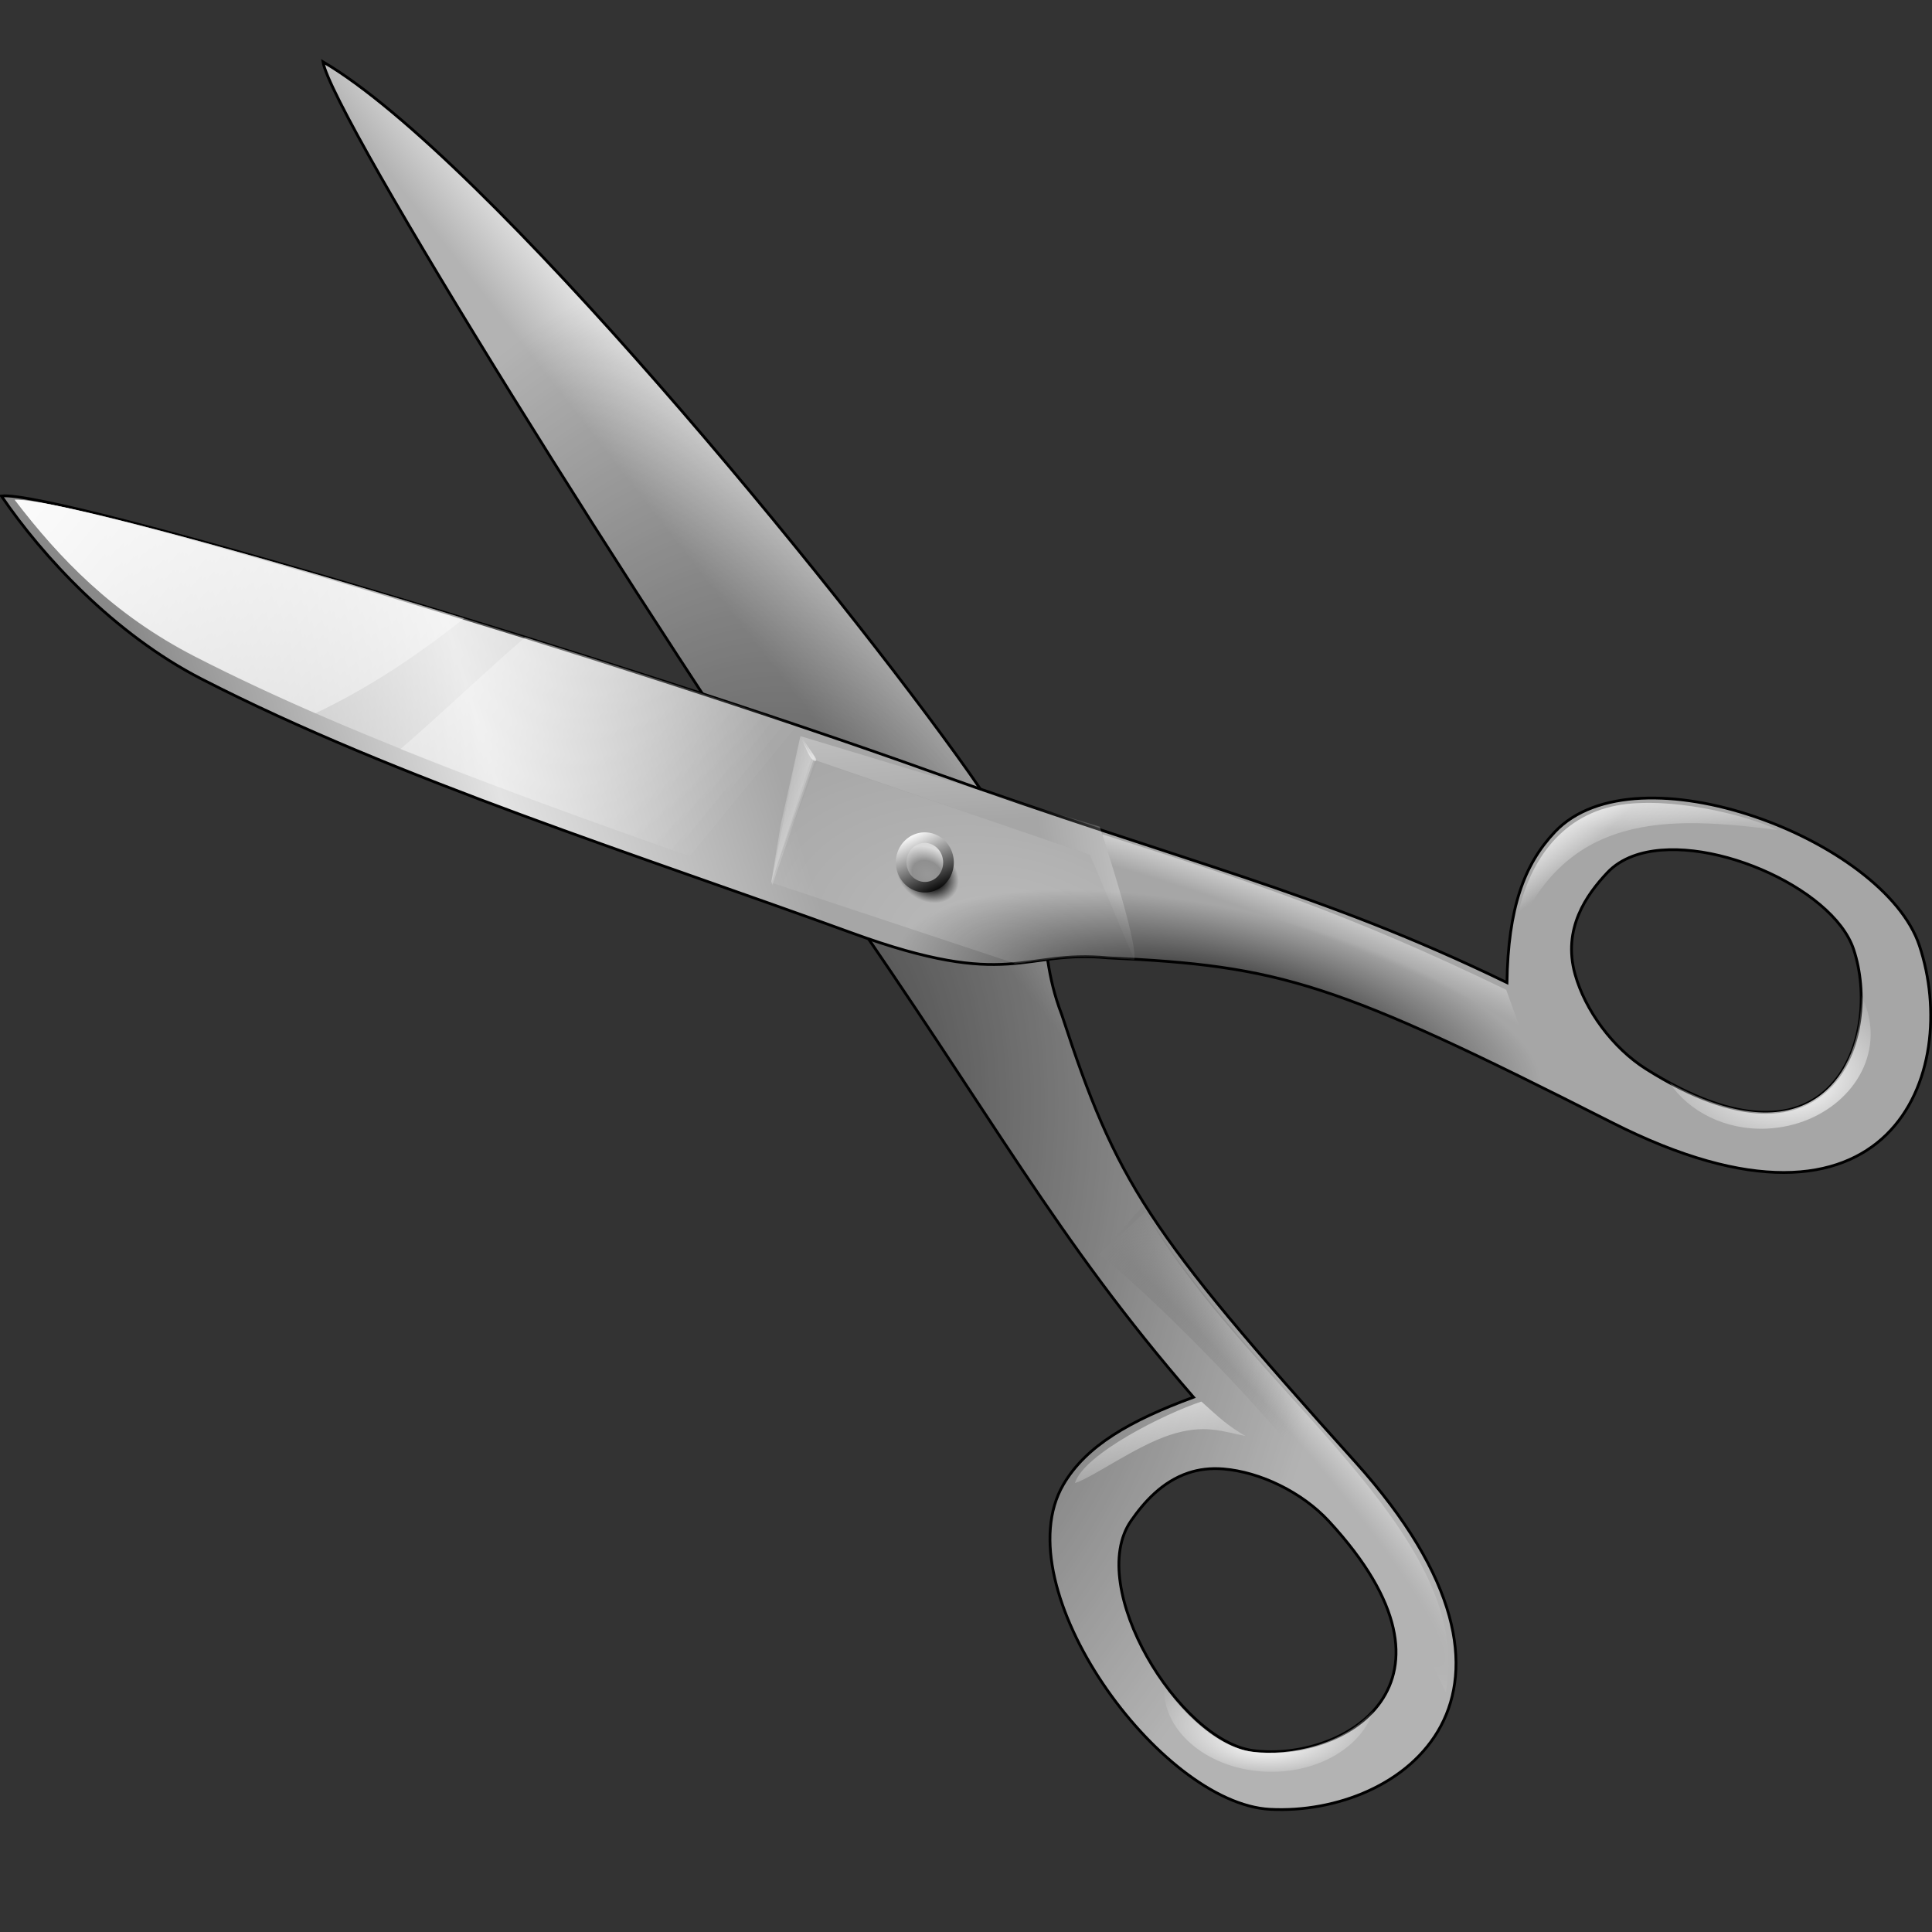 <?xml version="1.0" encoding="UTF-8" standalone="no"?>
<!-- Created with Inkscape (http://www.inkscape.org/) -->
<svg
   xmlns:dc="http://purl.org/dc/elements/1.1/"
   xmlns:cc="http://web.resource.org/cc/"
   xmlns:rdf="http://www.w3.org/1999/02/22-rdf-syntax-ns#"
   xmlns:svg="http://www.w3.org/2000/svg"
   xmlns="http://www.w3.org/2000/svg"
   xmlns:xlink="http://www.w3.org/1999/xlink"
   xmlns:sodipodi="http://sodipodi.sourceforge.net/DTD/sodipodi-0.dtd"
   xmlns:inkscape="http://www.inkscape.org/namespaces/inkscape"
   width="128"
   height="128"
   id="svg1390"
   sodipodi:version="0.32"
   inkscape:version="0.44"
   version="1.0"
   sodipodi:docbase="/home/david/Progetti/sandbox"
   sodipodi:docname="editcut.svg">
  <rect width="100%" height="100%" fill="#333333" stroke="none"/>
  <defs
     id="defs1392">
    <linearGradient
       id="linearGradient3291">
      <stop
         style="stop-color:black;stop-opacity:1"
         offset="0"
         id="stop3293" />
      <stop
         style="stop-color:black;stop-opacity:0"
         offset="1"
         id="stop3295" />
    </linearGradient>
    <radialGradient
       inkscape:collect="always"
       xlink:href="#linearGradient3291"
       id="radialGradient3336"
       gradientUnits="userSpaceOnUse"
       gradientTransform="matrix(1,0,0,0.198,0,92.822)"
       cx="63.912"
       cy="115.709"
       fx="63.912"
       fy="115.709"
       r="63.912" />
    <linearGradient
       inkscape:collect="always"
       id="linearGradient3113">
      <stop
         style="stop-color:#848484;stop-opacity:1;"
         offset="0"
         id="stop3115" />
      <stop
         style="stop-color:#848484;stop-opacity:0;"
         offset="1"
         id="stop3117" />
    </linearGradient>
    <linearGradient
       inkscape:collect="always"
       id="linearGradient3087">
      <stop
         style="stop-color:black;stop-opacity:1;"
         offset="0"
         id="stop3089" />
      <stop
         style="stop-color:black;stop-opacity:0;"
         offset="1"
         id="stop3091" />
    </linearGradient>
    <linearGradient
       inkscape:collect="always"
       id="linearGradient3077">
      <stop
         style="stop-color:black;stop-opacity:1;"
         offset="0"
         id="stop3079" />
      <stop
         style="stop-color:black;stop-opacity:0;"
         offset="1"
         id="stop3081" />
    </linearGradient>
    <linearGradient
       id="linearGradient3067">
      <stop
         style="stop-color:#898989;stop-opacity:1;"
         offset="0"
         id="stop3069" />
      <stop
         id="stop3071"
         offset="0.529"
         style="stop-color:#e3e3e3;stop-opacity:1;" />
      <stop
         style="stop-color:#a6a6a6;stop-opacity:1;"
         offset="1"
         id="stop3073" />
    </linearGradient>
    <linearGradient
       inkscape:collect="always"
       id="linearGradient2588">
      <stop
         style="stop-color:#000000;stop-opacity:1;"
         offset="0"
         id="stop2590" />
      <stop
         style="stop-color:#000000;stop-opacity:0;"
         offset="1"
         id="stop2592" />
    </linearGradient>
    <linearGradient
       inkscape:collect="always"
       id="linearGradient2526">
      <stop
         style="stop-color:#ffffff;stop-opacity:1;"
         offset="0"
         id="stop2528" />
      <stop
         style="stop-color:#ffffff;stop-opacity:0;"
         offset="1"
         id="stop2530" />
    </linearGradient>
    <linearGradient
       inkscape:collect="always"
       id="linearGradient2511">
      <stop
         style="stop-color:#ffffff;stop-opacity:1;"
         offset="0"
         id="stop2513" />
      <stop
         style="stop-color:#ffffff;stop-opacity:0;"
         offset="1"
         id="stop2515" />
    </linearGradient>
    <linearGradient
       inkscape:collect="always"
       id="linearGradient2498">
      <stop
         style="stop-color:#ffffff;stop-opacity:1;"
         offset="0"
         id="stop2500" />
      <stop
         style="stop-color:#ffffff;stop-opacity:0;"
         offset="1"
         id="stop2502" />
    </linearGradient>
    <linearGradient
       id="linearGradient2476">
      <stop
         style="stop-color:#000000;stop-opacity:1;"
         offset="0"
         id="stop2478" />
      <stop
         id="stop2484"
         offset="0.5"
         style="stop-color:#000000;stop-opacity:1;" />
      <stop
         style="stop-color:#414141;stop-opacity:1;"
         offset="0.75"
         id="stop2486" />
      <stop
         style="stop-color:#ffffff;stop-opacity:1;"
         offset="1"
         id="stop2480" />
    </linearGradient>
    <linearGradient
       id="linearGradient2448">
      <stop
         style="stop-color:#ffffff;stop-opacity:0;"
         offset="0"
         id="stop2450" />
      <stop
         id="stop2456"
         offset="0.5"
         style="stop-color:#ffffff;stop-opacity:0;" />
      <stop
         style="stop-color:#ffffff;stop-opacity:1;"
         offset="1"
         id="stop2452" />
    </linearGradient>
    <linearGradient
       inkscape:collect="always"
       id="linearGradient2431">
      <stop
         style="stop-color:#ffffff;stop-opacity:1;"
         offset="0"
         id="stop2433" />
      <stop
         style="stop-color:#ffffff;stop-opacity:0;"
         offset="1"
         id="stop2435" />
    </linearGradient>
    <linearGradient
       inkscape:collect="always"
       id="linearGradient2421">
      <stop
         style="stop-color:#ffffff;stop-opacity:1;"
         offset="0"
         id="stop2423" />
      <stop
         style="stop-color:#ffffff;stop-opacity:0;"
         offset="1"
         id="stop2425" />
    </linearGradient>
    <linearGradient
       inkscape:collect="always"
       id="linearGradient2361">
      <stop
         style="stop-color:#ffffff;stop-opacity:1;"
         offset="0"
         id="stop2363" />
      <stop
         style="stop-color:#ffffff;stop-opacity:0;"
         offset="1"
         id="stop2365" />
    </linearGradient>
    <linearGradient
       id="linearGradient3084">
      <stop
         id="stop3086"
         offset="0"
         style="stop-color:#ffffff;stop-opacity:0.748;" />
      <stop
         style="stop-color:#ffffff;stop-opacity:0.263;"
         offset="0"
         id="stop3098" />
      <stop
         id="stop3088"
         offset="1"
         style="stop-color:#ffffff;stop-opacity:0;" />
    </linearGradient>
    <linearGradient
       id="linearGradient3102">
      <stop
         id="stop3104"
         offset="0"
         style="stop-color:#ffffff;stop-opacity:1;" />
      <stop
         id="stop3106"
         offset="1"
         style="stop-color:#000000;stop-opacity:1;" />
    </linearGradient>
    <linearGradient
       id="linearGradient3128">
      <stop
         id="stop3130"
         offset="0"
         style="stop-color:#242424;stop-opacity:1;" />
      <stop
         style="stop-color:#121212;stop-opacity:1;"
         offset="0.5"
         id="stop3154" />
      <stop
         id="stop3132"
         offset="1"
         style="stop-color:#242424;stop-opacity:0;" />
    </linearGradient>
    <linearGradient
       id="linearGradient3146"
       inkscape:collect="always">
      <stop
         id="stop3148"
         offset="0"
         style="stop-color:#ffffff;stop-opacity:1;" />
      <stop
         id="stop3150"
         offset="1"
         style="stop-color:#ffffff;stop-opacity:0;" />
    </linearGradient>
    <linearGradient
       inkscape:collect="always"
       xlink:href="#linearGradient2476"
       id="linearGradient1427"
       gradientUnits="userSpaceOnUse"
       x1="88.125"
       y1="45.672"
       x2="85.172"
       y2="154.928" />
    <radialGradient
       inkscape:collect="always"
       xlink:href="#linearGradient3084"
       id="radialGradient1429"
       gradientUnits="userSpaceOnUse"
       gradientTransform="matrix(1.834,0.633,-0.399,1.156,-32.535,-53.071)"
       cx="67.223"
       cy="60.221"
       fx="67.223"
       fy="60.221"
       r="12.049" />
    <linearGradient
       inkscape:collect="always"
       xlink:href="#linearGradient3146"
       id="linearGradient1435"
       gradientUnits="userSpaceOnUse"
       gradientTransform="translate(-4.866119e-3,3.125e-2)"
       x1="0.983"
       y1="13.796"
       x2="43.896"
       y2="52.844" />
    <linearGradient
       inkscape:collect="always"
       xlink:href="#linearGradient2361"
       id="linearGradient1437"
       gradientUnits="userSpaceOnUse"
       gradientTransform="translate(-2.005,1.031)"
       x1="66.155"
       y1="51.387"
       x2="53.278"
       y2="44.732" />
    <linearGradient
       inkscape:collect="always"
       xlink:href="#linearGradient2361"
       id="linearGradient1439"
       gradientUnits="userSpaceOnUse"
       gradientTransform="translate(-2.005,1.031)"
       x1="66.155"
       y1="51.387"
       x2="51.532"
       y2="50.701" />
    <linearGradient
       inkscape:collect="always"
       xlink:href="#linearGradient2361"
       id="linearGradient1441"
       gradientUnits="userSpaceOnUse"
       gradientTransform="translate(-2.005,1.031)"
       x1="66.155"
       y1="51.387"
       x2="53.278"
       y2="44.732" />
    <linearGradient
       inkscape:collect="always"
       xlink:href="#linearGradient2421"
       id="linearGradient1443"
       gradientUnits="userSpaceOnUse"
       x1="68.282"
       y1="27.009"
       x2="68.582"
       y2="49.44" />
    <radialGradient
       inkscape:collect="always"
       xlink:href="#linearGradient2431"
       id="radialGradient1445"
       gradientUnits="userSpaceOnUse"
       gradientTransform="matrix(0.897,-0.442,1.177,2.39,-46.472,-37.782)"
       cx="53.441"
       cy="44.156"
       fx="53.44"
       fy="44.43"
       r="0.49" />
    <linearGradient
       inkscape:collect="always"
       xlink:href="#linearGradient2421"
       id="linearGradient1447"
       gradientUnits="userSpaceOnUse"
       x1="87.14"
       y1="47.199"
       x2="68.582"
       y2="49.44" />
    <radialGradient
       inkscape:collect="always"
       xlink:href="#linearGradient2448"
       id="radialGradient1449"
       gradientUnits="userSpaceOnUse"
       gradientTransform="matrix(3.176,1.243,-0.162,0.414,-178.573,-75.861)"
       cx="86.19"
       cy="69.75"
       fx="84.114"
       fy="69.448"
       r="14.096" />
    <linearGradient
       inkscape:collect="always"
       xlink:href="#linearGradient2498"
       id="linearGradient1451"
       gradientUnits="userSpaceOnUse"
       x1="78.023"
       y1="83.578"
       x2="80.79"
       y2="92.923" />
    <radialGradient
       inkscape:collect="always"
       xlink:href="#linearGradient2511"
       id="radialGradient1453"
       gradientUnits="userSpaceOnUse"
       gradientTransform="matrix(1.131,-8.724915e-3,4.339824e-3,0.563,-11.78,48.929)"
       cx="85.516"
       cy="107.112"
       fx="85.393"
       fy="110.281"
       r="7.047" />
    <radialGradient
       inkscape:collect="always"
       xlink:href="#linearGradient2526"
       id="radialGradient1455"
       gradientUnits="userSpaceOnUse"
       gradientTransform="matrix(1.392,1.875084e-2,-1.257938e-2,0.934,-44.962,2.318)"
       cx="117"
       cy="67.922"
       fx="118.246"
       fy="69.529"
       r="6.812" />
    <linearGradient
       inkscape:collect="always"
       xlink:href="#linearGradient2526"
       id="linearGradient1457"
       gradientUnits="userSpaceOnUse"
       x1="111.758"
       y1="46.733"
       x2="111.018"
       y2="52.409" />
    <linearGradient
       inkscape:collect="always"
       xlink:href="#linearGradient2526"
       id="linearGradient1459"
       gradientUnits="userSpaceOnUse"
       x1="101.196"
       y1="50.827"
       x2="104.085"
       y2="54.27" />
    <linearGradient
       inkscape:collect="always"
       xlink:href="#linearGradient2526"
       id="linearGradient1461"
       gradientUnits="userSpaceOnUse"
       x1="104.244"
       y1="45.494"
       x2="107.323"
       y2="54.805" />
    <radialGradient
       inkscape:collect="always"
       xlink:href="#linearGradient2448"
       id="radialGradient1463"
       gradientUnits="userSpaceOnUse"
       gradientTransform="matrix(2.385,2.438,-0.318,0.311,-100.997,-141.999)"
       cx="86.19"
       cy="69.75"
       fx="84.114"
       fy="69.448"
       r="14.096" />
    <linearGradient
       inkscape:collect="always"
       xlink:href="#linearGradient2588"
       id="linearGradient1465"
       gradientUnits="userSpaceOnUse"
       x1="74.493"
       y1="75.065"
       x2="82.544"
       y2="85.05" />
    <linearGradient
       inkscape:collect="always"
       xlink:href="#linearGradient3146"
       id="linearGradient1467"
       gradientUnits="userSpaceOnUse"
       gradientTransform="translate(-4.866119e-3,3.125e-2)"
       x1="0.983"
       y1="13.796"
       x2="43.896"
       y2="52.844" />
    <radialGradient
       gradientUnits="userSpaceOnUse"
       gradientTransform="matrix(1.104,0,0,0.78,-6.468,7.946)"
       r="37.19"
       fy="21.917"
       fx="63.483"
       cy="36.04"
       cx="63.22"
       id="radialGradient2814"
       xlink:href="#linearGradient4632"
       inkscape:collect="always" />
    <radialGradient
       gradientTransform="matrix(0.754,0,0,0.784,15.891,14.143)"
       r="63.144"
       fy="15.595"
       fx="63.721"
       cy="66.581"
       cx="64.491"
       gradientUnits="userSpaceOnUse"
       id="radialGradient8351"
       xlink:href="#linearGradient8361"
       inkscape:collect="always" />
    <linearGradient
       y2="171.307"
       x2="92.593"
       y1="216.18"
       x1="45.018"
       gradientTransform="matrix(1.002,0,0,1,-4.942257e-2,-127.969)"
       gradientUnits="userSpaceOnUse"
       id="linearGradient8332"
       xlink:href="#linearGradient3954"
       inkscape:collect="always" />
    <radialGradient
       r="48.206"
       fy="29.707"
       fx="29.735"
       cy="15.306"
       cx="49.661"
       gradientTransform="matrix(1.707,0,0,1.479,-45.247,0.323)"
       gradientUnits="userSpaceOnUse"
       id="radialGradient8329"
       xlink:href="#linearGradient4601"
       inkscape:collect="always" />
    <radialGradient
       r="48.206"
       fy="38.304"
       fx="63.814"
       cy="23.904"
       cx="83.739"
       gradientTransform="matrix(1.707,0,0,1.479,-45.247,0.323)"
       gradientUnits="userSpaceOnUse"
       id="radialGradient8326"
       xlink:href="#linearGradient4601"
       inkscape:collect="always" />
    <radialGradient
       r="63.144"
       fy="25.624"
       fx="60.837"
       cy="65.54"
       cx="64.171"
       gradientUnits="userSpaceOnUse"
       id="radialGradient8319"
       xlink:href="#linearGradient6728"
       inkscape:collect="always" />
    <linearGradient
       y2="9.18"
       x2="134.495"
       y1="132.722"
       x1="10.955"
       gradientUnits="userSpaceOnUse"
       id="linearGradient8309"
       xlink:href="#linearGradient3954"
       inkscape:collect="always" />
    <radialGradient
       r="63.144"
       fy="66.288"
       fx="64.147"
       cy="65.54"
       cx="64.171"
       gradientUnits="userSpaceOnUse"
       id="radialGradient8307"
       xlink:href="#linearGradient5762"
       inkscape:collect="always" />
    <radialGradient
       r="63.144"
       fy="81.598"
       fx="64.171"
       cy="65.54"
       cx="64.171"
       gradientUnits="userSpaceOnUse"
       id="radialGradient8305"
       xlink:href="#linearGradient3701"
       inkscape:collect="always" />
    <linearGradient
       y2="9.18"
       x2="134.495"
       y1="132.722"
       x1="10.955"
       gradientUnits="userSpaceOnUse"
       id="linearGradient7800"
       xlink:href="#linearGradient3954"
       inkscape:collect="always" />
    <radialGradient
       r="27.019"
       fy="31.286"
       fx="-38.325"
       cy="28.316"
       cx="-44.788"
       gradientTransform="matrix(0.728,-0.906,2.468,1.983,-82.852,-66.544)"
       gradientUnits="userSpaceOnUse"
       id="radialGradient1421"
       xlink:href="#linearGradient3954"
       inkscape:collect="always" />
    <radialGradient
       r="26.5"
       fy="101.233"
       fx="210.862"
       cy="94.003"
       cx="213.73"
       spreadMethod="reflect"
       gradientTransform="matrix(0.711,1.184,-0.134,1.29,-57.489,-284.208)"
       gradientUnits="userSpaceOnUse"
       id="radialGradient2303"
       xlink:href="#linearGradient3954"
       inkscape:collect="always" />
    <radialGradient
       spreadMethod="reflect"
       gradientTransform="matrix(1.082,1.168,-0.204,1.273,-172.107,-279.975)"
       gradientUnits="userSpaceOnUse"
       r="26.5"
       fy="101.233"
       fx="210.862"
       cy="94.003"
       cx="213.73"
       id="radialGradient2249"
       xlink:href="#linearGradient3954"
       inkscape:collect="always" />
    <radialGradient
       r="27.019"
       fy="31.286"
       fx="-38.325"
       cy="28.316"
       cx="-44.788"
       gradientTransform="matrix(0.728,-0.906,2.468,1.983,-82.852,-66.544)"
       gradientUnits="userSpaceOnUse"
       id="radialGradient1350"
       xlink:href="#linearGradient3954"
       inkscape:collect="always" />
    <linearGradient
       id="linearGradient3954">
      <stop
         id="stop3956"
         offset="0"
         style="stop-color:#b3b3b3;stop-opacity:1;" />
      <stop
         style="stop-color:#ffffff;stop-opacity:1;"
         offset="0.529"
         id="stop3962" />
      <stop
         id="stop3958"
         offset="1"
         style="stop-color:#c5c5c5;stop-opacity:1;" />
    </linearGradient>
    <linearGradient
       id="linearGradient5762">
      <stop
         id="stop5764"
         offset="0"
         style="stop-color:#000000;stop-opacity:1;" />
      <stop
         style="stop-color:#000000;stop-opacity:0.701;"
         offset="0.5"
         id="stop6643" />
      <stop
         id="stop5766"
         offset="1"
         style="stop-color:#000000;stop-opacity:0;" />
    </linearGradient>
    <radialGradient
       r="27.019"
       fy="31.286"
       fx="-38.325"
       cy="28.316"
       cx="-44.788"
       gradientTransform="matrix(0.728,-0.906,2.468,1.983,-82.852,-66.544)"
       gradientUnits="userSpaceOnUse"
       id="radialGradient1433"
       xlink:href="#linearGradient3954"
       inkscape:collect="always" />
    <linearGradient
       id="linearGradient3701">
      <stop
         id="stop3703"
         offset="0"
         style="stop-color:black;stop-opacity:1;" />
      <stop
         style="stop-color:black;stop-opacity:1;"
         offset="0.761"
         id="stop3709" />
      <stop
         id="stop3705"
         offset="1"
         style="stop-color:black;stop-opacity:0;" />
    </linearGradient>
    <linearGradient
       id="linearGradient4601">
      <stop
         id="stop4603"
         offset="0"
         style="stop-color:white;stop-opacity:0" />
      <stop
         style="stop-color:white;stop-opacity:0;"
         offset="0.608"
         id="stop4609" />
      <stop
         id="stop4613"
         offset="0.808"
         style="stop-color:white;stop-opacity:1;" />
      <stop
         id="stop4611"
         offset="0.943"
         style="stop-color:white;stop-opacity:0;" />
      <stop
         id="stop4605"
         offset="1"
         style="stop-color:white;stop-opacity:0" />
    </linearGradient>
    <linearGradient
       id="linearGradient4632"
       inkscape:collect="always">
      <stop
         id="stop4634"
         offset="0"
         style="stop-color:white;stop-opacity:1;" />
      <stop
         id="stop4636"
         offset="1"
         style="stop-color:white;stop-opacity:0;" />
    </linearGradient>
    <linearGradient
       id="linearGradient4709">
      <stop
         id="stop4711"
         offset="0"
         style="stop-color:black;stop-opacity:0.335;" />
      <stop
         id="stop4713"
         offset="1"
         style="stop-color:black;stop-opacity:0;" />
    </linearGradient>
    <linearGradient
       id="linearGradient6728">
      <stop
         id="stop6730"
         offset="0"
         style="stop-color:#002246;stop-opacity:0;" />
      <stop
         style="stop-color:#002246;stop-opacity:0;"
         offset="0.867"
         id="stop6736" />
      <stop
         id="stop6732"
         offset="1"
         style="stop-color:#002246;stop-opacity:0.715;" />
    </linearGradient>
    <linearGradient
       id="linearGradient8361">
      <stop
         style="stop-color:#002246;stop-opacity:0;"
         offset="0"
         id="stop8363" />
      <stop
         id="stop8365"
         offset="0.788"
         style="stop-color:#002246;stop-opacity:0;" />
      <stop
         style="stop-color:#00438a;stop-opacity:1;"
         offset="1"
         id="stop8367" />
    </linearGradient>
    <linearGradient
       inkscape:collect="always"
       xlink:href="#linearGradient3954"
       id="linearGradient2197"
       gradientUnits="userSpaceOnUse"
       gradientTransform="matrix(0.982,2.276827e-2,-2.250725e-2,0.993,2.785,-0.628)"
       x1="50.657"
       y1="39.615"
       x2="62.801"
       y2="29.582" />
    <radialGradient
       inkscape:collect="always"
       xlink:href="#linearGradient3087"
       id="radialGradient2199"
       gradientUnits="userSpaceOnUse"
       gradientTransform="matrix(0.982,2.276738e-2,-3.280254e-2,1.448,3.374,-26.663)"
       cx="51.118"
       cy="65.261"
       fx="51.118"
       fy="65.261"
       r="39.225" />
    <linearGradient
       inkscape:collect="always"
       xlink:href="#linearGradient3067"
       id="linearGradient2201"
       gradientUnits="userSpaceOnUse"
       gradientTransform="matrix(0.981,-4.43277e-2,4.382122e-2,0.993,-0.491,3.702)"
       x1="13.231"
       y1="53.462"
       x2="50.869"
       y2="43.431" />
    <radialGradient
       inkscape:collect="always"
       xlink:href="#linearGradient3084"
       id="radialGradient2203"
       gradientUnits="userSpaceOnUse"
       gradientTransform="matrix(1.828,0.547,-0.341,1.165,-34.748,-47.541)"
       cx="67.223"
       cy="60.221"
       fx="67.223"
       fy="60.221"
       r="12.049" />
    <radialGradient
       inkscape:collect="always"
       xlink:href="#linearGradient3128"
       id="radialGradient2205"
       gradientUnits="userSpaceOnUse"
       gradientTransform="matrix(1,0,0,0.837,0,8.633)"
       cx="60.592"
       cy="52.972"
       fx="60.592"
       fy="52.972"
       r="1.378" />
    <linearGradient
       inkscape:collect="always"
       xlink:href="#linearGradient3102"
       id="linearGradient2207"
       gradientUnits="userSpaceOnUse"
       x1="59.739"
       y1="50.701"
       x2="60.976"
       y2="53.458" />
    <linearGradient
       inkscape:collect="always"
       xlink:href="#linearGradient3146"
       id="linearGradient2209"
       gradientUnits="userSpaceOnUse"
       gradientTransform="matrix(0.981,-4.432943e-2,4.382122e-2,0.993,-0.495,3.733)"
       x1="0.983"
       y1="13.796"
       x2="43.896"
       y2="52.844" />
    <linearGradient
       inkscape:collect="always"
       xlink:href="#linearGradient2361"
       id="linearGradient2211"
       gradientUnits="userSpaceOnUse"
       gradientTransform="matrix(0.981,-4.432943e-2,4.382122e-2,0.993,-2.414,4.815)"
       x1="66.155"
       y1="51.387"
       x2="53.278"
       y2="44.732" />
    <linearGradient
       inkscape:collect="always"
       xlink:href="#linearGradient2361"
       id="linearGradient2213"
       gradientUnits="userSpaceOnUse"
       gradientTransform="matrix(0.981,-4.432943e-2,4.382122e-2,0.993,-2.414,4.815)"
       x1="66.155"
       y1="51.387"
       x2="51.532"
       y2="50.701" />
    <linearGradient
       inkscape:collect="always"
       xlink:href="#linearGradient2361"
       id="linearGradient2215"
       gradientUnits="userSpaceOnUse"
       gradientTransform="matrix(0.981,-4.432943e-2,4.382122e-2,0.993,-2.414,4.815)"
       x1="66.155"
       y1="51.387"
       x2="53.278"
       y2="44.732" />
    <linearGradient
       inkscape:collect="always"
       xlink:href="#linearGradient2421"
       id="linearGradient2217"
       gradientUnits="userSpaceOnUse"
       gradientTransform="matrix(0.981,-4.432943e-2,4.382122e-2,0.993,-0.491,3.702)"
       x1="68.282"
       y1="27.009"
       x2="68.582"
       y2="49.44" />
    <radialGradient
       inkscape:collect="always"
       xlink:href="#linearGradient2431"
       id="radialGradient2219"
       gradientUnits="userSpaceOnUse"
       gradientTransform="matrix(0.861,-0.478,1.26,2.321,-47.756,-31.745)"
       cx="53.441"
       cy="44.156"
       fx="53.44"
       fy="44.43"
       r="0.49" />
    <linearGradient
       inkscape:collect="always"
       xlink:href="#linearGradient2421"
       id="linearGradient2221"
       gradientUnits="userSpaceOnUse"
       gradientTransform="matrix(0.981,-4.432943e-2,4.382122e-2,0.993,-0.491,3.702)"
       x1="87.14"
       y1="47.199"
       x2="68.582"
       y2="49.44" />
    <radialGradient
       inkscape:collect="always"
       xlink:href="#linearGradient2448"
       id="radialGradient2223"
       gradientUnits="userSpaceOnUse"
       gradientTransform="matrix(3.172,1.093,-0.141,0.418,-179.073,-63.692)"
       cx="86.19"
       cy="69.75"
       fx="84.114"
       fy="69.448"
       r="14.096" />
    <linearGradient
       inkscape:collect="always"
       xlink:href="#linearGradient2498"
       id="linearGradient2225"
       gradientUnits="userSpaceOnUse"
       gradientTransform="matrix(0.982,2.276827e-2,-2.250725e-2,0.993,2.785,-0.628)"
       x1="78.023"
       y1="83.578"
       x2="80.79"
       y2="92.923" />
    <radialGradient
       inkscape:collect="always"
       xlink:href="#linearGradient2511"
       id="radialGradient2227"
       gradientUnits="userSpaceOnUse"
       gradientTransform="matrix(1.111,1.708016e-2,-8.398032e-3,0.559,-9.886,47.713)"
       cx="85.516"
       cy="107.112"
       fx="85.393"
       fy="110.281"
       r="7.047" />
    <radialGradient
       inkscape:collect="always"
       xlink:href="#linearGradient2526"
       id="radialGradient2229"
       gradientUnits="userSpaceOnUse"
       gradientTransform="matrix(1.367,-4.307382e-2,2.856476e-2,0.927,-44.517,7.996)"
       cx="117"
       cy="67.922"
       fx="118.246"
       fy="69.529"
       r="6.812" />
    <linearGradient
       inkscape:collect="always"
       xlink:href="#linearGradient2526"
       id="linearGradient2231"
       gradientUnits="userSpaceOnUse"
       gradientTransform="matrix(0.981,-4.432943e-2,4.382122e-2,0.993,-0.491,3.702)"
       x1="111.758"
       y1="46.733"
       x2="111.018"
       y2="52.409" />
    <linearGradient
       inkscape:collect="always"
       xlink:href="#linearGradient2526"
       id="linearGradient2233"
       gradientUnits="userSpaceOnUse"
       gradientTransform="matrix(0.981,-4.432943e-2,4.382122e-2,0.993,-0.491,3.702)"
       x1="101.196"
       y1="50.827"
       x2="104.085"
       y2="54.27" />
    <linearGradient
       inkscape:collect="always"
       xlink:href="#linearGradient2526"
       id="linearGradient2235"
       gradientUnits="userSpaceOnUse"
       gradientTransform="matrix(0.981,-4.432943e-2,4.382122e-2,0.993,-0.491,3.702)"
       x1="104.244"
       y1="45.494"
       x2="107.323"
       y2="54.805" />
    <radialGradient
       inkscape:collect="always"
       xlink:href="#linearGradient2448"
       id="radialGradient2237"
       gradientUnits="userSpaceOnUse"
       gradientTransform="matrix(2.288,2.477,-0.319,0.301,-93.213,-143.999)"
       cx="86.19"
       cy="69.75"
       fx="84.114"
       fy="69.448"
       r="14.096" />
    <linearGradient
       inkscape:collect="always"
       xlink:href="#linearGradient3113"
       id="linearGradient2239"
       gradientUnits="userSpaceOnUse"
       gradientTransform="matrix(0.982,2.276738e-2,-2.250725e-2,0.993,2.785,-0.628)"
       x1="74.416"
       y1="75.463"
       x2="87.921"
       y2="87.888" />
    <linearGradient
       inkscape:collect="always"
       xlink:href="#linearGradient3146"
       id="linearGradient2241"
       gradientUnits="userSpaceOnUse"
       gradientTransform="matrix(0.981,-4.432943e-2,4.382122e-2,0.993,-0.495,3.733)"
       x1="0.983"
       y1="13.796"
       x2="43.896"
       y2="52.844" />
    <radialGradient
       inkscape:collect="always"
       xlink:href="#linearGradient3077"
       id="radialGradient2243"
       gradientUnits="userSpaceOnUse"
       gradientTransform="matrix(0.331,7.397313e-2,-2.479302e-2,0.114,59.301,54.174)"
       cx="68.068"
       cy="34.602"
       fx="68.068"
       fy="34.602"
       r="64.002" />
  </defs>
  <sodipodi:namedview
     id="base"
     pagecolor="#ffffff"
     bordercolor="#666666"
     borderopacity="1.0"
     inkscape:pageopacity="0.0"
     inkscape:pageshadow="2"
     inkscape:zoom="3.8515625"
     inkscape:cx="64"
     inkscape:cy="39.244171"
     inkscape:current-layer="layer1"
     showgrid="true"
     inkscape:document-units="px"
     inkscape:grid-bbox="true"
     inkscape:window-width="1011"
     inkscape:window-height="694"
     inkscape:window-x="6"
     inkscape:window-y="118"
     gridspacingx="4px"
     gridspacingy="4px" />
  <g
     id="layer1"
     inkscape:label="Layer 1"
     inkscape:groupmode="layer">
    <rect
       style="fill:#242424;fill-opacity:0.528;fill-rule:nonzero;stroke:none;stroke-width:0.5;stroke-linecap:round;stroke-linejoin:round;stroke-miterlimit:4;stroke-dasharray:none;stroke-dashoffset:4;stroke-opacity:1"
       id="rect3138"
       width="1"
       height="0"
       x="-4"
       y="20"
       rx="8.619"
       ry="0" />
    <g
       id="g2122"
       transform="matrix(1.005,0,0,1.006,-0.603,4.155)">
      <path
         id="path1309"
         d="M 21.89,-0.062 C 22.47,3.48 43.428,37.015 55.679,54.555 C 66.174,69.58 70.147,77.371 79.278,87.886 C 75.1,89.423 72.196,91.076 70.696,93.647 C 66.73,100.443 77.057,114.642 84.318,115.026 C 93.008,115.486 103.813,107.552 89.933,92.134 C 76.19,76.874 74.202,73.699 70.598,62.705 C 68.557,57.386 70.942,55.897 64.477,46.747 C 55.962,34.694 32.644,6.236 21.89,-0.062 z M 78.962,92.865 C 79.639,92.642 80.397,92.541 81.25,92.611 C 83.68,92.811 86.438,94.145 88.199,96.05 C 98.165,106.836 89.023,111.939 83.197,111.156 C 78.329,110.502 72.131,100.384 75.163,96.025 C 75.992,94.833 77.197,93.444 78.962,92.865 z "
         style="fill:url(#linearGradient2197);fill-opacity:1;fill-rule:evenodd;stroke:black;stroke-width:0.183px;stroke-linecap:butt;stroke-linejoin:miter;stroke-opacity:1" />
      <path
         style="opacity:0.667;fill:url(#radialGradient2199);fill-opacity:1;fill-rule:evenodd;stroke:none;stroke-width:0.185px;stroke-linecap:butt;stroke-linejoin:miter;stroke-opacity:1"
         d="M 21.89,-0.062 C 22.47,3.48 43.428,37.015 55.679,54.555 C 66.174,69.58 70.147,77.371 79.278,87.886 C 75.1,89.423 72.196,91.076 70.696,93.647 C 66.73,100.443 77.057,114.642 84.318,115.026 C 93.008,115.486 103.813,107.552 89.933,92.134 C 76.19,76.874 74.202,73.699 70.598,62.705 C 68.557,57.386 70.942,55.897 64.477,46.747 C 55.962,34.694 32.644,6.236 21.89,-0.062 z M 78.962,92.865 C 79.639,92.642 80.397,92.541 81.25,92.611 C 83.68,92.811 86.438,94.145 88.199,96.05 C 98.165,106.836 89.023,111.939 83.197,111.156 C 78.329,110.502 72.131,100.384 75.163,96.025 C 75.992,94.833 77.197,93.444 78.962,92.865 z "
         id="path3085" />
      <path
         id="path1307"
         d="M 0.691,28.534 C 3.377,32.481 8.114,37.624 13.88,40.583 C 26.809,47.217 42.998,52.292 56.775,57.317 C 67.235,61.132 68.006,58.405 73.621,58.95 C 85.059,59.479 88.621,60.554 106.867,69.8 C 125.301,79.136 129.921,66.469 127.129,58.133 C 124.795,51.167 108.491,44.957 103.098,50.66 C 101.058,52.817 100.023,55.695 99.943,60.582 C 87.462,54.541 78.965,52.779 61.823,46.633 C 41.811,39.458 4.219,28.139 0.691,28.534 z M 108.241,52.254 C 112.811,50.541 121.415,54.267 122.794,58.384 C 124.68,64.014 121.5,74.074 109.11,66.269 C 106.922,64.89 105.097,62.408 104.433,60.035 C 103.592,57.031 105.187,54.793 106.564,53.335 C 107.02,52.854 107.588,52.499 108.241,52.254 z "
         style="fill:url(#linearGradient2201);fill-opacity:1;fill-rule:evenodd;stroke:black;stroke-width:0.183px;stroke-linecap:butt;stroke-linejoin:miter;stroke-opacity:1" />
      <path
         sodipodi:nodetypes="cccccccc"
         id="path2204"
         d="M 54.474,46.013 L 51.441,53.993 L 67.508,59.319 L 67.538,59.317 C 69.48,59.138 71.03,58.7 73.607,58.95 C 74.21,58.978 74.8,59.025 75.363,59.057 L 72.447,52.164 L 54.474,46.013 z "
         style="fill:url(#radialGradient2203);fill-opacity:1;fill-rule:evenodd;stroke:none;stroke-width:1px;stroke-linecap:butt;stroke-linejoin:miter;stroke-opacity:1" />
      <g
         transform="matrix(0.981,-4.432943e-2,4.382122e-2,0.993,-0.517,3.135)"
         id="g2548">
        <path
           sodipodi:type="arc"
           style="fill:url(#radialGradient2205);fill-opacity:1;fill-rule:nonzero;stroke:none;stroke-width:0.5;stroke-linecap:round;stroke-linejoin:round;stroke-miterlimit:4;stroke-dasharray:none;stroke-dashoffset:4;stroke-opacity:1"
           id="path3118"
           sodipodi:cx="60.591831"
           sodipodi:cy="52.972305"
           sodipodi:rx="1.3782471"
           sodipodi:ry="1.153644"
           d="M 61.97 52.972 A 1.378 1.154 0 1 1  59.214,52.972 A 1.378 1.154 0 1 1  61.97 52.972 z"
           transform="matrix(0.821,1.303,-1.504,0.554,91.015,-54.877)" />
        <path
           sodipodi:type="arc"
           style="fill:white;fill-opacity:0.528;fill-rule:nonzero;stroke:url(#linearGradient2207);stroke-width:0.5;stroke-linecap:round;stroke-linejoin:round;stroke-miterlimit:4;stroke-dasharray:none;stroke-dashoffset:4;stroke-opacity:1"
           id="path3100"
           sodipodi:cx="60.408524"
           sodipodi:cy="52.028355"
           sodipodi:rx="1.1063832"
           sodipodi:ry="1.180142"
           d="M 61.515 52.028 A 1.106 1.18 0 1 1  59.302,52.028 A 1.106 1.18 0 1 1  61.515 52.028 z"
           transform="matrix(1.434,0,0,1.391,-25.688,-19.771)" />
      </g>
      <path
         sodipodi:nodetypes="csccc"
         id="path3136"
         d="M 1.577,28.781 C 4.484,32.593 8.046,36.34 13.451,39.113 C 24.305,44.683 38.829,49.709 50.923,53.975 L 53.233,43.644 C 32.881,36.79 5.284,28.675 1.577,28.781 z "
         style="opacity:0.926;fill:url(#linearGradient2209);fill-opacity:1;fill-rule:evenodd;stroke:none;stroke-width:0.185px;stroke-linecap:butt;stroke-linejoin:miter;stroke-opacity:1" />
      <path
         sodipodi:nodetypes="ccccc"
         id="path3159"
         d="M 53.362,44.356 L 52.063,50.227 L 51.42,54.108 L 54.104,45.804 L 53.362,44.356 z "
         style="fill:url(#linearGradient2211);fill-opacity:1;fill-rule:evenodd;stroke:none;stroke-width:1px;stroke-linecap:butt;stroke-linejoin:miter;stroke-opacity:1" />
      <path
         style="fill:url(#linearGradient2213);fill-opacity:1;fill-rule:evenodd;stroke:none;stroke-width:1px;stroke-linecap:butt;stroke-linejoin:miter;stroke-opacity:1"
         d="M 53.362,44.356 L 52.063,50.227 L 51.42,54.108 L 54.227,45.918 L 53.362,44.356 z "
         id="path2373"
         sodipodi:nodetypes="ccccc" />
      <path
         sodipodi:nodetypes="ccccc"
         id="path2375"
         d="M 53.362,44.356 L 51.463,53.906 L 51.511,54.164 L 54.344,45.912 L 53.362,44.356 z "
         style="fill:url(#linearGradient2215);fill-opacity:1;fill-rule:evenodd;stroke:none;stroke-width:1px;stroke-linecap:butt;stroke-linejoin:miter;stroke-opacity:1" />
      <path
         style="fill:url(#linearGradient2217);fill-opacity:1;fill-rule:evenodd;stroke:none;stroke-width:1px;stroke-linecap:butt;stroke-linejoin:miter;stroke-opacity:1"
         d="M 54.343,45.934 L 53.381,44.355 L 73.094,50.312 C 73.094,50.312 75.664,58.013 75.363,59.057 L 72.447,52.164 L 54.343,45.934 z "
         id="path2399"
         sodipodi:nodetypes="cccccc" />
      <path
         sodipodi:nodetypes="csssc"
         id="path2429"
         d="M 53.373,44.343 C 53.373,44.343 54.062,45.319 54.325,45.714 C 54.425,45.865 54.432,45.986 54.359,45.995 C 54.286,46.004 54.125,45.888 54.034,45.749 C 53.772,45.353 53.373,44.343 53.373,44.343 z "
         style="opacity:0.656;fill:url(#radialGradient2219);fill-opacity:1;fill-rule:evenodd;stroke:none;stroke-width:1px;stroke-linecap:butt;stroke-linejoin:miter;stroke-opacity:1" />
      <path
         sodipodi:nodetypes="cccccc"
         id="path2439"
         d="M 54.343,45.934 L 53.381,44.355 L 73.094,50.312 C 73.094,50.312 75.664,58.013 75.363,59.057 L 72.447,52.164 L 54.343,45.934 z "
         style="fill:url(#linearGradient2221);fill-opacity:1;fill-rule:evenodd;stroke:none;stroke-width:1px;stroke-linecap:butt;stroke-linejoin:miter;stroke-opacity:1" />
      <path
         sodipodi:nodetypes="cccccc"
         id="path2443"
         d="M 73.264,50.813 C 73.525,51.638 73.783,52.459 74.038,53.284 C 74.686,53.257 77.915,58.808 78.719,58.886 C 88.976,59.361 87.547,58.367 101.405,65.217 L 99.891,61.056 C 89.368,55.963 82.79,53.864 73.264,50.813 z "
         style="opacity:0.726;fill:url(#radialGradient2223);fill-opacity:1;fill-rule:evenodd;stroke:none;stroke-width:0.185px;stroke-linecap:butt;stroke-linejoin:miter;stroke-opacity:1" />
      <path
         sodipodi:nodetypes="cccsc"
         id="path2488"
         d="M 82.709,90.442 C 81.556,89.783 81.004,89.261 79.8,88.174 C 77.426,88.954 72.049,91.62 71.462,93.542 C 72.658,93.162 75.464,91.109 77.726,90.372 C 79.988,89.635 81.165,90.141 82.709,90.442 z "
         style="fill:url(#linearGradient2225);fill-opacity:1;fill-rule:evenodd;stroke:none;stroke-width:1px;stroke-linecap:butt;stroke-linejoin:miter;stroke-opacity:1" />
      <path
         id="path2506"
         d="M 77.335,106.958 C 77.334,106.981 77.334,106.997 77.334,107.02 C 77.267,109.971 80.343,112.464 84.21,112.554 C 87.563,112.631 90.409,110.876 91.15,108.49 C 89.269,110.679 85.798,111.589 83.073,111.223 C 81.15,110.964 79.022,109.232 77.335,106.958 z "
         style="fill:url(#radialGradient2227);fill-opacity:1;fill-rule:nonzero;stroke:none;stroke-width:0.5;stroke-linecap:round;stroke-linejoin:round;stroke-miterlimit:4;stroke-dasharray:none;stroke-dashoffset:4;stroke-opacity:1" />
      <path
         id="path2521"
         d="M 123.29,61.431 C 123.367,66.565 119.856,72.189 110.668,67.192 C 111.948,69.081 114.351,70.321 117.07,70.198 C 120.991,70.021 124.064,67.126 123.914,63.734 C 123.878,62.913 123.66,62.132 123.29,61.431 z "
         style="fill:url(#radialGradient2229);fill-opacity:1;fill-rule:nonzero;stroke:none;stroke-width:0.5;stroke-linecap:round;stroke-linejoin:round;stroke-miterlimit:4;stroke-dasharray:none;stroke-dashoffset:4;stroke-opacity:1" />
      <path
         sodipodi:nodetypes="ccssc"
         style="fill:url(#linearGradient2231);fill-opacity:1;fill-rule:nonzero;stroke:none;stroke-width:0.5;stroke-linecap:round;stroke-linejoin:round;stroke-miterlimit:4;stroke-dasharray:none;stroke-dashoffset:4;stroke-opacity:1"
         d="M 100.232,58.197 C 103.498,49.193 110.694,49.63 117.796,50.533 C 115.623,49.495 110.545,48.291 107.196,48.919 C 103.337,49.643 101.344,52.832 100.641,56.227 L 100.232,58.197 z "
         id="path2534" />
      <path
         id="path2540"
         d="M 100.232,58.197 C 103.498,49.193 110.694,49.63 117.796,50.533 C 115.623,49.495 110.545,48.291 107.196,48.919 C 103.337,49.643 101.344,52.832 100.641,56.227 L 100.232,58.197 z "
         style="fill:url(#linearGradient2233);fill-opacity:1;fill-rule:nonzero;stroke:none;stroke-width:0.5;stroke-linecap:round;stroke-linejoin:round;stroke-miterlimit:4;stroke-dasharray:none;stroke-dashoffset:4;stroke-opacity:1"
         sodipodi:nodetypes="ccssc" />
      <path
         sodipodi:nodetypes="ccssc"
         style="fill:url(#linearGradient2235);fill-opacity:1;fill-rule:nonzero;stroke:none;stroke-width:0.5;stroke-linecap:round;stroke-linejoin:round;stroke-miterlimit:4;stroke-dasharray:none;stroke-dashoffset:4;stroke-opacity:1"
         d="M 100.232,58.197 C 103.498,49.193 110.694,49.63 117.796,50.533 C 115.623,49.495 110.545,48.291 107.196,48.919 C 103.337,49.643 101.344,52.832 100.641,56.227 L 100.232,58.197 z "
         id="path2544" />
      <path
         style="opacity:0.6;fill:url(#radialGradient2237);fill-opacity:1;fill-rule:evenodd;stroke:none;stroke-width:0.185px;stroke-linecap:butt;stroke-linejoin:miter;stroke-opacity:1"
         d="M 76.098,75.685 L 73.061,78.494 C 73.852,78.947 86.455,91.418 94.068,103.431 L 95.915,107.329 C 97.914,96.759 82.915,87.436 76.098,75.685 z "
         id="path2556"
         sodipodi:nodetypes="ccccc" />
      <path
         sodipodi:nodetypes="ccccc"
         id="path2562"
         d="M 75.927,75.319 L 73.061,78.494 C 73.852,78.947 83.542,87.458 90.637,97.466 L 95.915,107.329 C 97.914,96.759 82.745,87.071 75.927,75.319 z "
         style="fill:url(#linearGradient2239);fill-opacity:1;fill-rule:evenodd;stroke:none;stroke-width:0.185px;stroke-linecap:butt;stroke-linejoin:miter;stroke-opacity:1" />
      <path
         id="path1402"
         d="M 1.569,28.788 C 4.475,32.6 8.05,36.326 13.456,39.099 C 15.934,40.371 18.607,41.632 21.396,42.844 C 24.805,41.219 27.932,39.182 31.199,36.588 C 16.887,32.221 4.015,28.718 1.569,28.788 z M 35.219,37.837 C 32.279,40.386 29.717,42.855 27.001,45.202 C 34.933,48.39 43.408,51.322 50.928,53.975 L 53.238,43.644 C 47.571,41.736 41.336,39.736 35.219,37.837 z "
         style="opacity:0.956;fill:url(#linearGradient2241);fill-opacity:1;fill-rule:evenodd;stroke:none;stroke-width:0.185px;stroke-linecap:butt;stroke-linejoin:miter;stroke-opacity:1" />
      <path
         sodipodi:nodetypes="cccssccccssssc"
         style="fill:url(#radialGradient2243);fill-opacity:1;fill-rule:evenodd;stroke:none;stroke-width:0.185px;stroke-linecap:butt;stroke-linejoin:miter;stroke-opacity:1"
         d="M 56.775,57.317 C 67.235,61.132 68.006,58.405 73.621,58.95 C 85.059,59.479 88.621,60.554 106.867,69.8 C 125.301,79.136 129.921,66.469 127.129,58.133 C 124.795,51.167 108.491,44.957 103.098,50.66 C 101.058,52.817 100.023,55.695 99.943,60.582 C 87.462,54.541 78.965,52.779 61.823,46.633 C -8.985,20 -5.689,35.056 56.775,57.317 z M 108.241,52.254 C 112.811,50.541 121.415,54.267 122.794,58.384 C 124.68,64.014 121.5,74.074 109.11,66.269 C 106.922,64.89 105.097,62.408 104.433,60.035 C 103.592,57.031 105.187,54.793 106.564,53.335 C 107.02,52.854 107.588,52.499 108.241,52.254 z "
         id="path3075" />
    </g>
  </g>
</svg>
